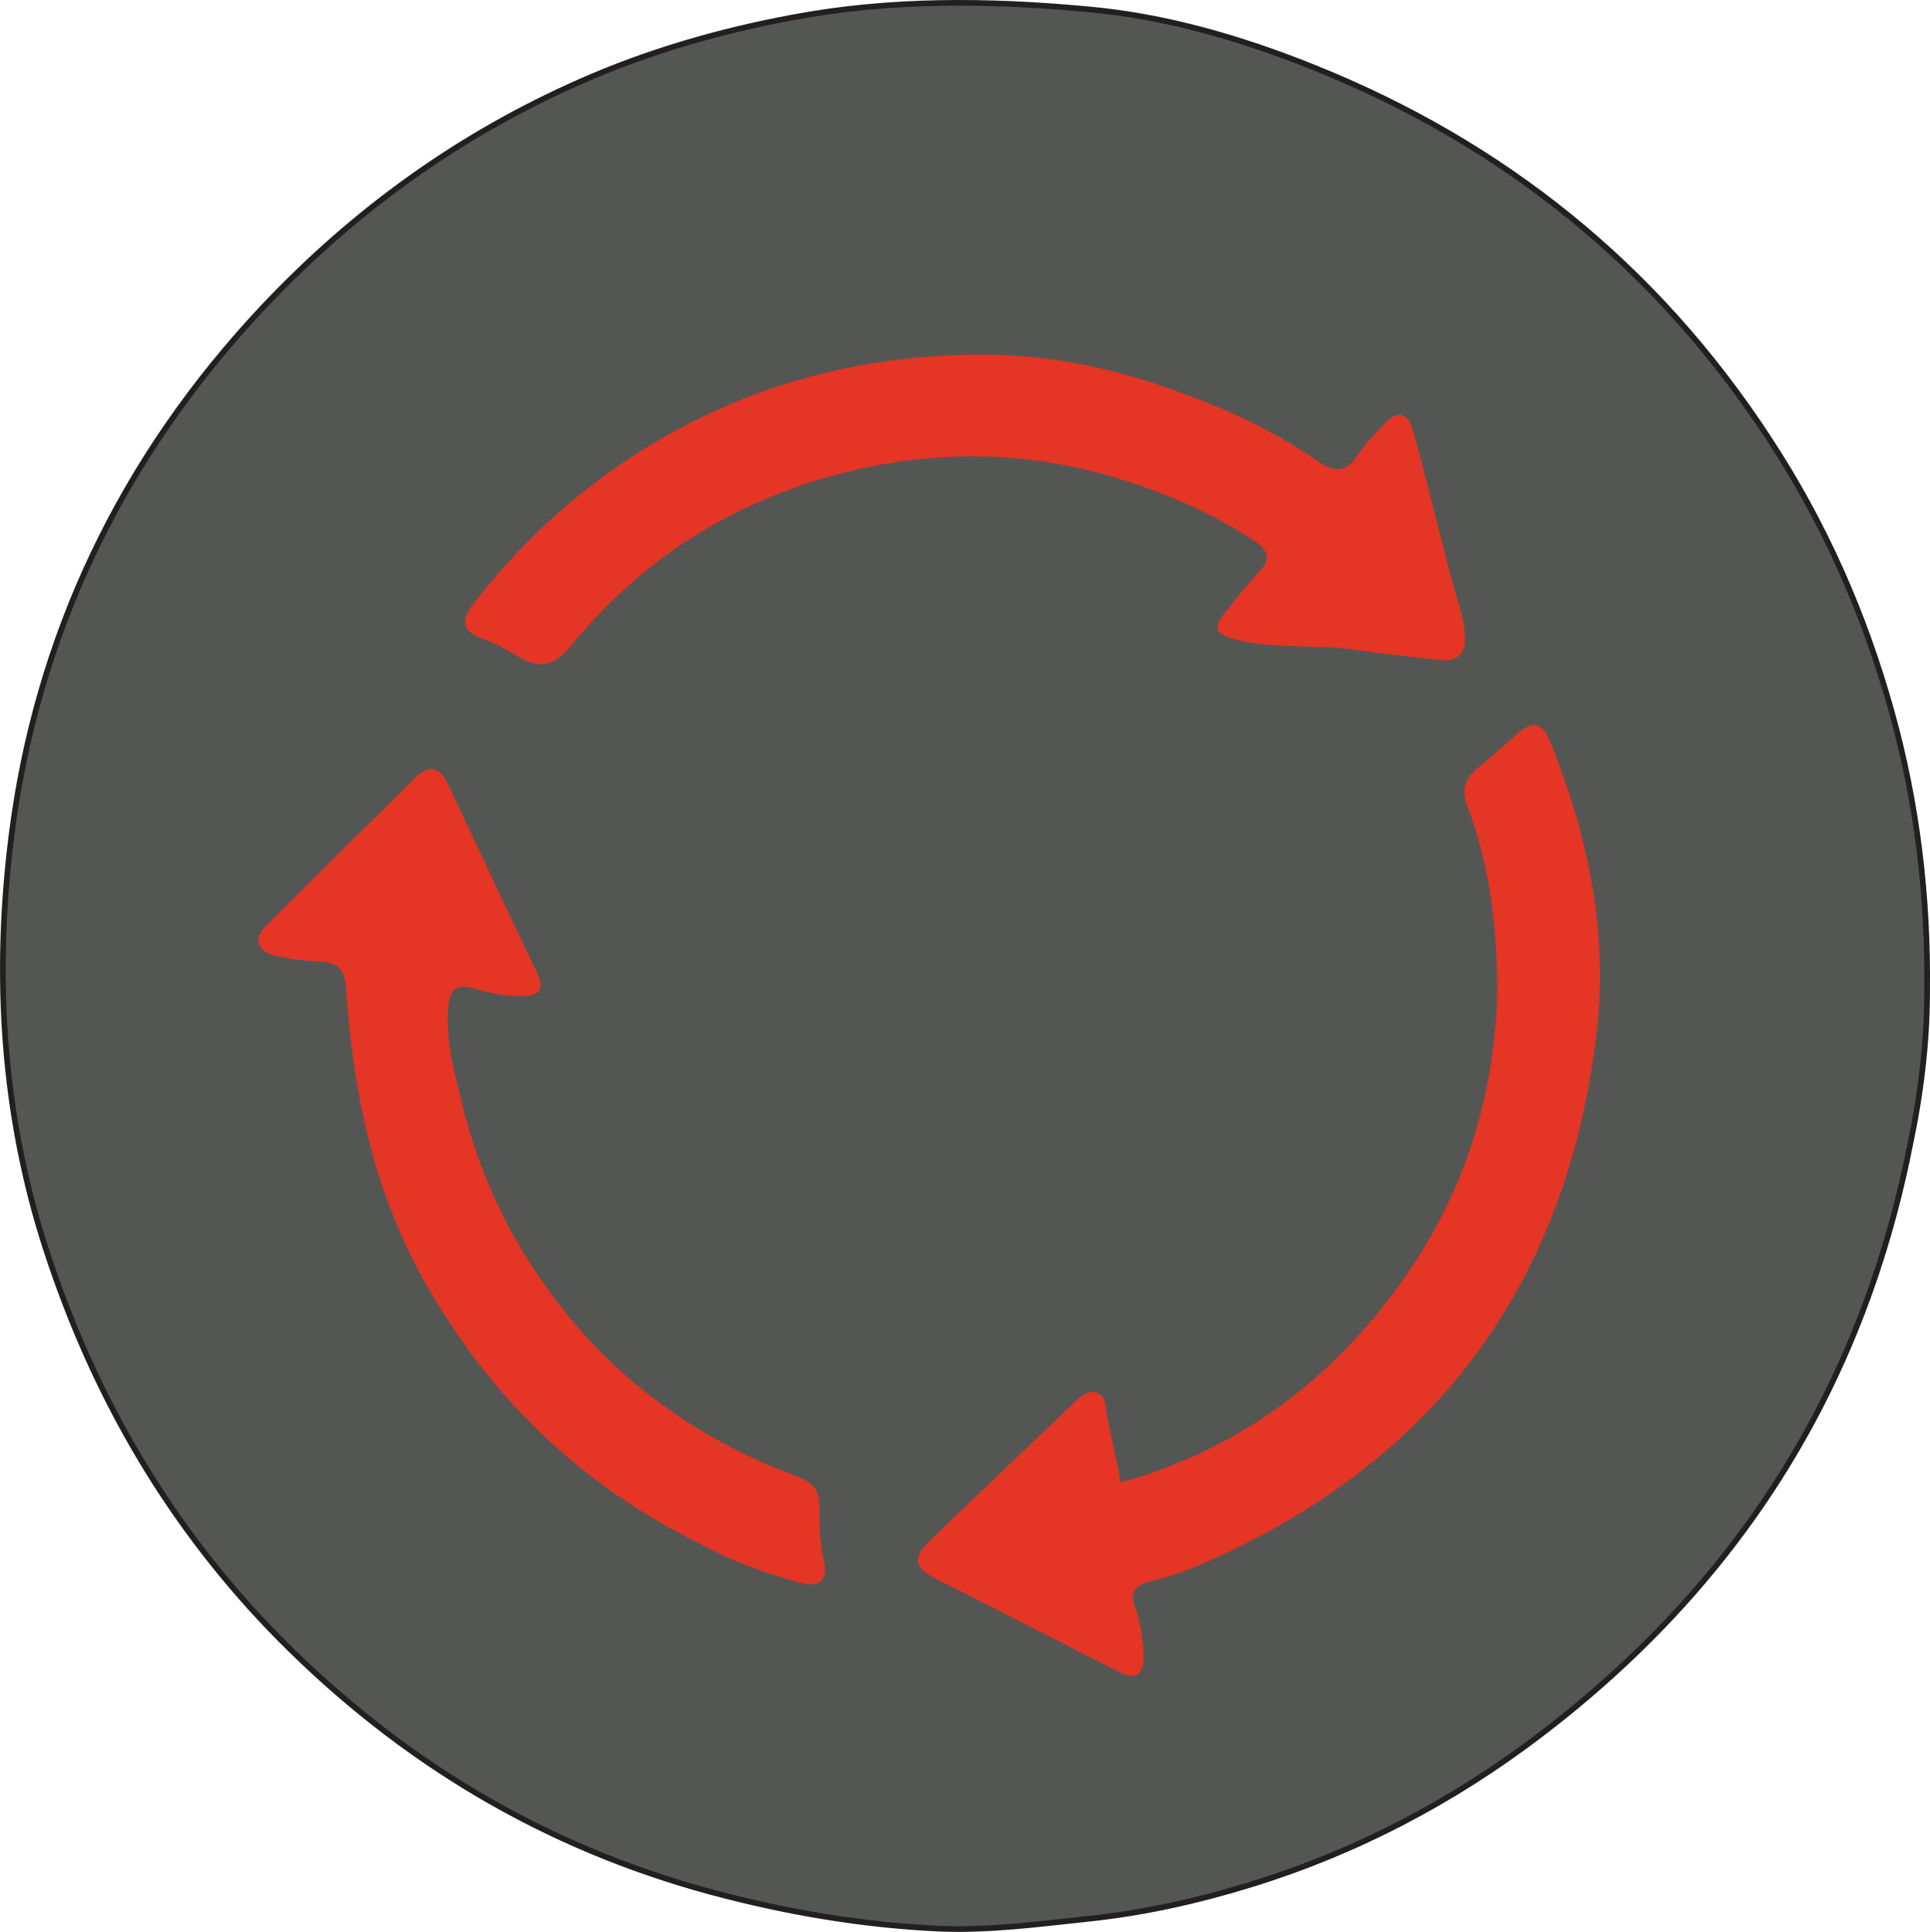 <svg xmlns="http://www.w3.org/2000/svg" id="Layer_1" viewBox="0 0 339.98 340.37"><defs><style>.cls-1{fill:#545654;stroke:#231f20;stroke-miterlimit:10}.cls-2{fill:#e53525;stroke-width:0}</style></defs><path d="M336.37,202.22c-8.6,43-30.5,77.1-65,103.4-15.5,11.8-32.5,20.7-51,26.4-9.4,2.9-19.2,5.1-29.2,6.1-8.4.9-16.8,2-25.3,1.7-13.8-.6-27.3-2.9-40.7-6.5-29.5-8-54.6-23.1-76-44.7-19.2-19.5-32.6-42.4-41.1-68.6C.37,196.22-1.03,171.82,1.97,147.62c4.4-35.6,19.5-67,44.3-93.4,16.1-17.1,34.7-30.5,56.1-39.9,11.8-5.2,24.2-8.8,37-11.2C156.77-.18,174.17.02,191.47,1.62c13.7,1.2,27.1,5.1,39.8,10.2,33.5,13.4,60.5,35.1,80.3,65.4,9.8,14.9,16.9,31,21.7,48.3,4.5,16.2,6.4,32.6,6.2,49.2,0,9-1.1,18.1-3.1,27.5" class="cls-1"/><path d="M263.75,175.09c0-11.6-1.3-22.6-5.3-33.1-1.1-3-.3-4.9,2-6.8,2.5-2,4.8-4.2,7.2-6.2,2.3-1.9,4-1.7,5.3,1.4,6.8,16.6,10.4,33.9,8.3,51.7-5.3,44.6-28.9,76.1-70.3,93.8-2.8,1.2-5.7,2.1-8.6,2.8-2.6.7-3.3,2-2.4,4.5,1,2.7,1.4,5.6,1.5,8.5.1,3-1.1,4.5-4.3,2.9-10.8-5.5-21.6-11-32.4-16.5-3.8-2-4-3.6-1-6.6,8.5-8.2,17.1-16.4,25.7-24.6,1.1-1,2.3-2,3.8-1.5s1.4,2,1.6,3.3c.8,3.9,1.7,7.9,2.6,12.5,19.8-5.6,35.1-16.6,47.2-32.3,12.1-15.7,18.5-33.5,19.1-53.8Z" class="cls-2"/><path d="M210.15,69.99c8.1,3,15.4,6.7,22.2,11.4,2.9,2,4.9,1.7,6.8-1.2,1.3-1.9,2.9-3.6,4.5-5.3,2.3-2.6,4.3-2.4,5.2.8,1.8,6.2,3.3,12.6,4.9,18.8,1.1,4.2,2.1,8.4,3.4,12.5.5,1.7.8,3.3.9,5.1.2,3.3-1.4,4.5-4.5,4.2-4.9-.6-9.8-1-14.7-1.8-6.7-1-13.6-.1-20.3-1.6-4.8-1.1-5.2-2.1-2.1-5.8,1.7-2.1,3.4-4.3,5.3-6.3,2.2-2.3,1.7-3.8-.8-5.5-6.7-4.4-13.9-7.7-21.5-10.2-16.3-5.5-33.1-6.1-49.6-2.1-19.6,4.7-36.3,14.9-49.2,30.7-3,3.7-5.7,4.3-9.5,1.9-2-1.2-4-2.3-6.2-3.1-3.8-1.4-3.7-3.4-1.5-6.2,8-10.3,17.3-19,28.3-26.1,18.7-12.1,39.5-17.8,61.6-17.7,12.6,0,24.8,2.8,36.8,7.5Z" class="cls-2"/><path d="M123.75,272.19c-21.6-10.5-37.8-26.3-49.3-47-8.8-15.9-12.3-33.2-13.5-51-.2-3.4-1.4-4.6-4.6-4.8-2.6-.1-5.2-.4-7.8-1-3.2-.7-4-3-1.7-5.3,8.7-8.7,17.5-17.3,26.2-26,2.3-2.3,4.3-2.2,5.8.9,5.2,11.1,10.4,22.2,15.7,33.3,1.6,3.3.2,4.2-2.8,4.2-2.8,0-5.5-.5-8.1-1.3-3.1-.9-4.4-.2-4.7,3.4-.5,5.8,1.1,11.3,2.4,16.7,2.9,12,8,23.1,15.4,33.2,11.2,15.5,26.1,26.1,43.8,32.7,2.9,1.1,3.8,2.6,3.8,5.3,0,3,0,6,.7,9.1.9,3.8-.5,5.3-4.4,4.2-5.8-1.7-11.4-3.5-16.9-6.6Z" class="cls-2"/></svg>